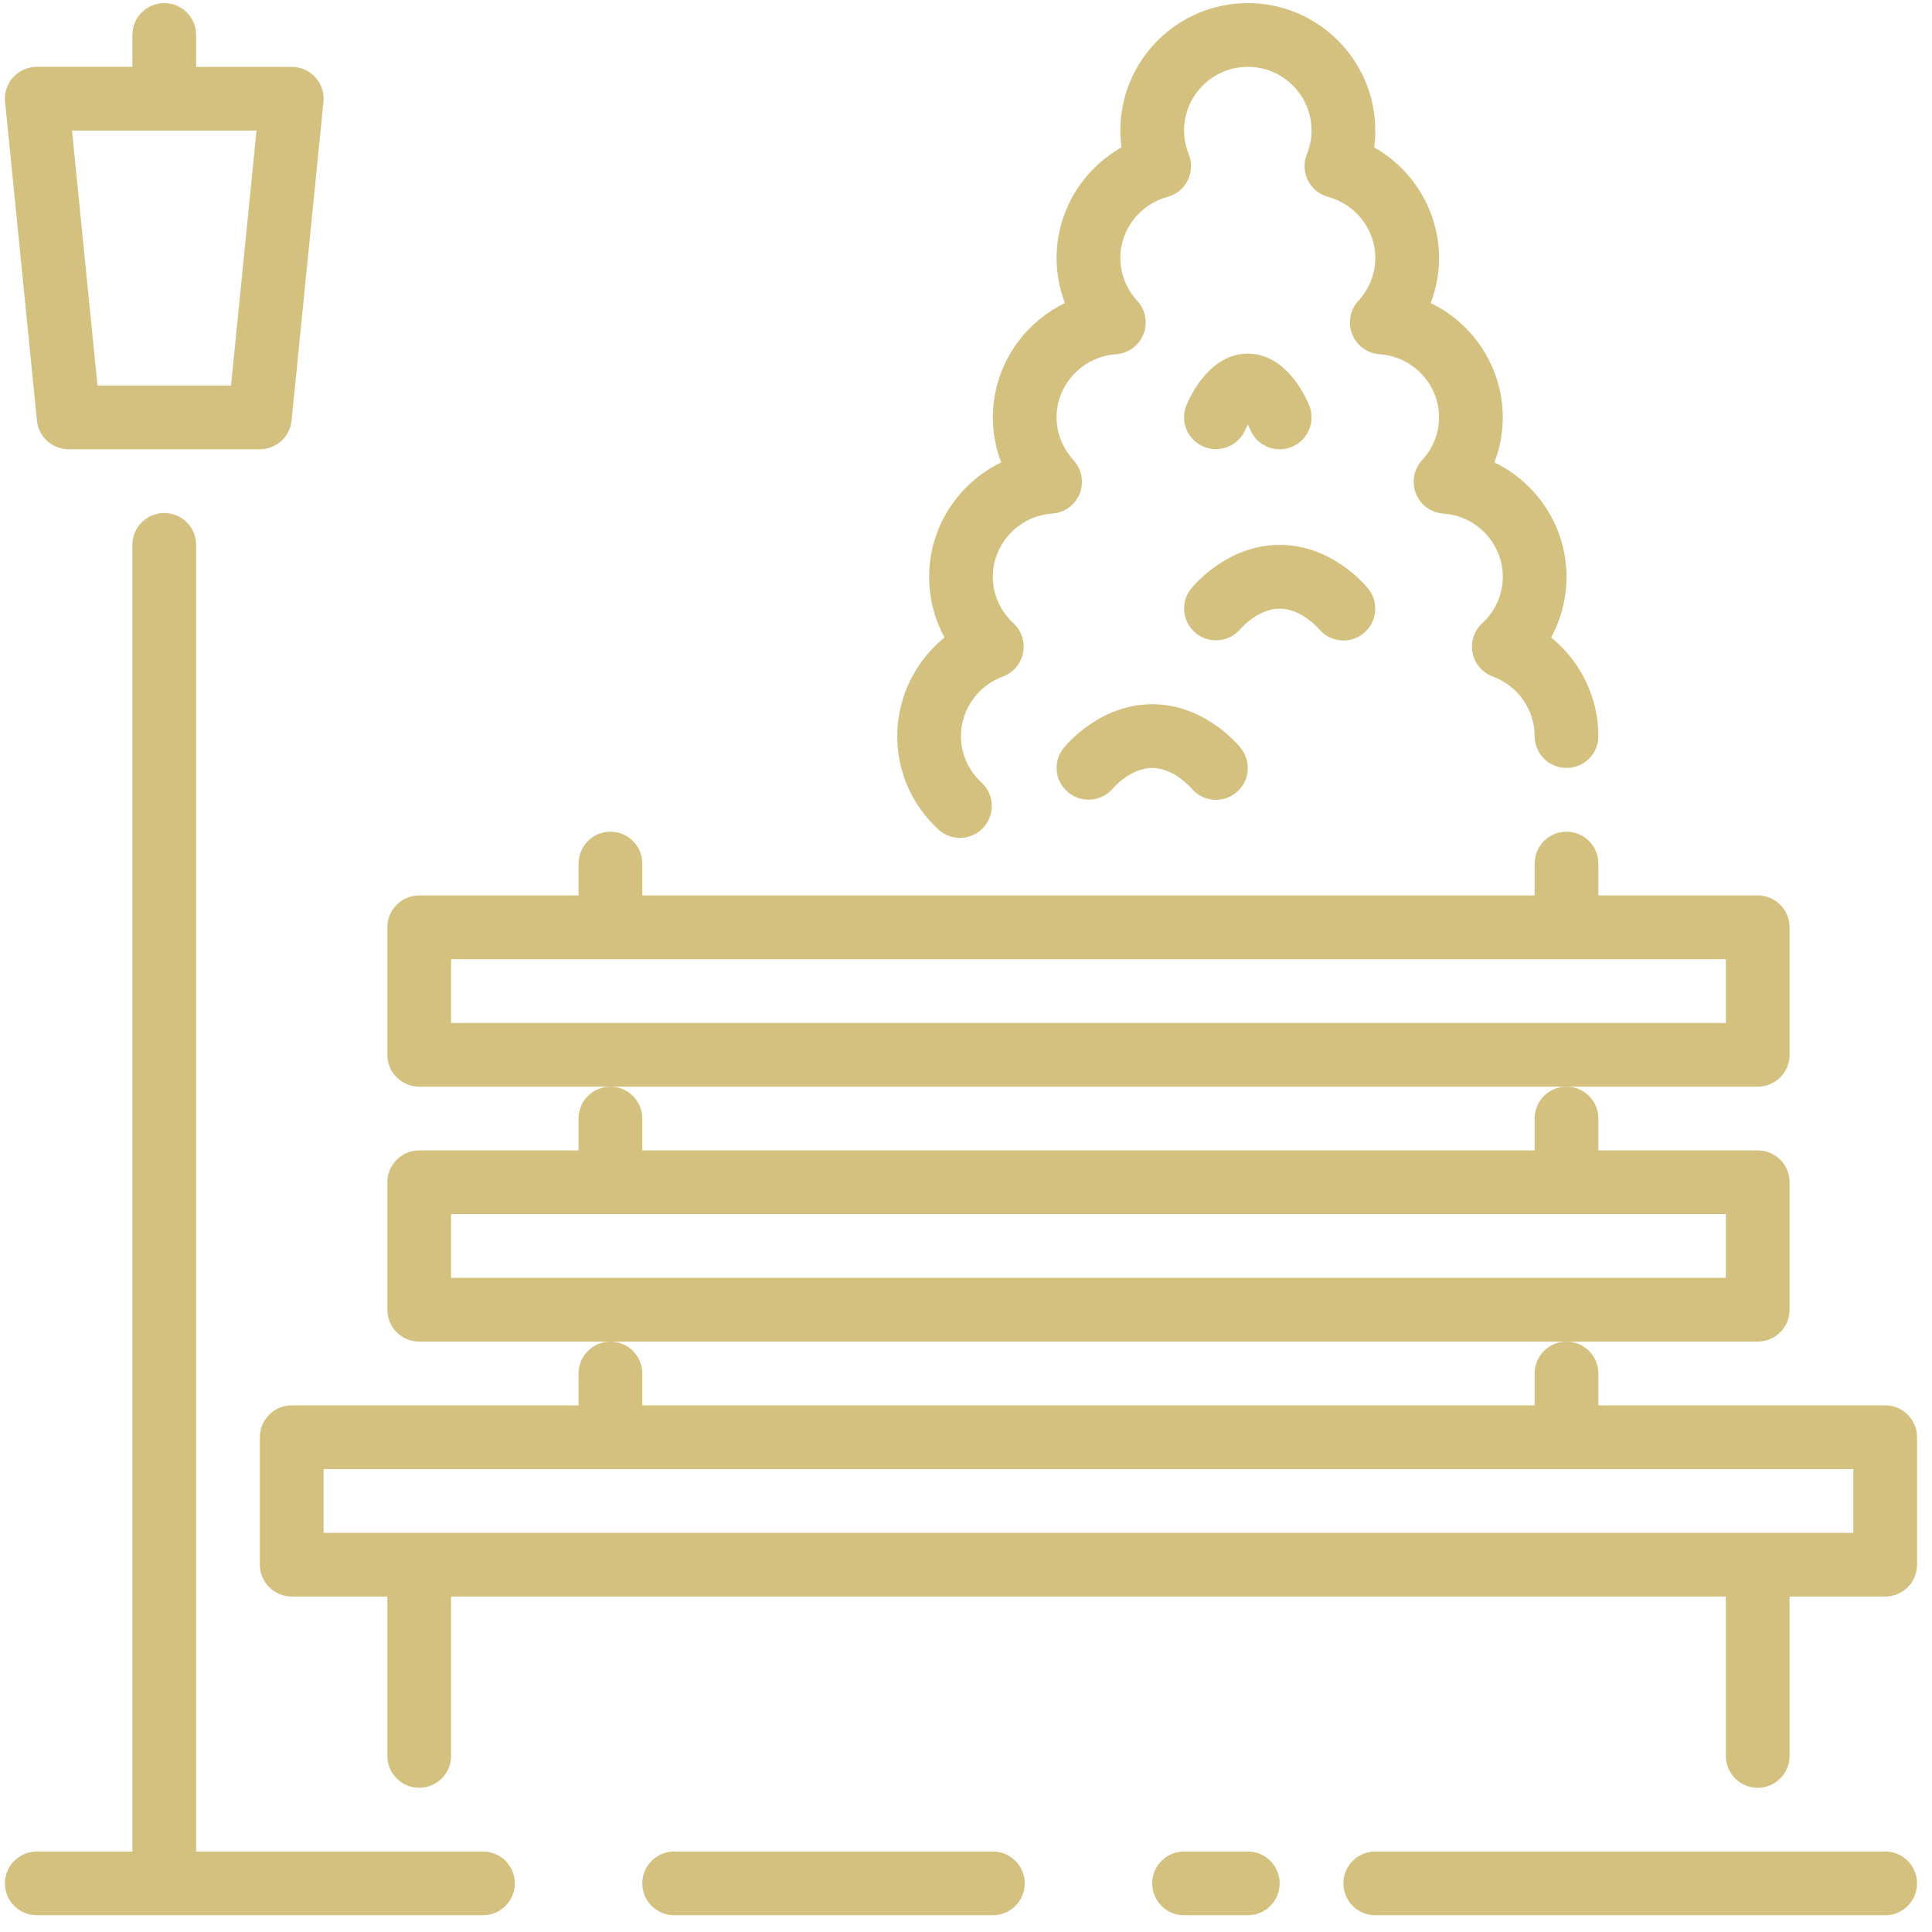 <svg width="113" height="113" viewBox="0 0 113 113" fill="none" xmlns="http://www.w3.org/2000/svg">
<g clip-path="url(#clip0_3_2)">
<path d="M102.806 63.557C103.837 63.557 104.67 62.722 104.67 61.693V54.237C104.67 53.208 103.837 52.373 102.806 52.373H93.486V50.509C93.486 49.48 92.653 48.645 91.622 48.645C90.591 48.645 89.758 49.48 89.758 50.509V52.373H37.567V50.509C37.567 49.48 36.732 48.645 35.703 48.645C34.674 48.645 33.839 49.48 33.839 50.509V52.373H24.519C23.49 52.373 22.655 53.208 22.655 54.237V61.693C22.655 62.722 23.49 63.557 24.519 63.557H35.703H91.622H102.806ZM26.383 59.829V56.101H100.942V59.829H26.383Z" fill="#D4C17F"/>
<path d="M67.39 41.189C64.376 41.189 62.428 43.48 62.216 43.743C61.571 44.535 61.69 45.692 62.479 46.345C63.269 46.999 64.438 46.885 65.1 46.106C65.107 46.093 66.117 44.917 67.39 44.917C68.663 44.917 69.672 46.093 69.672 46.093C70.041 46.546 70.578 46.781 71.12 46.781C71.534 46.781 71.948 46.645 72.294 46.364C73.094 45.715 73.213 44.541 72.564 43.743C72.352 43.48 70.404 41.189 67.39 41.189Z" fill="#D4C17F"/>
<path d="M102.806 78.469C103.837 78.469 104.67 77.633 104.67 76.605V69.149C104.67 68.12 103.837 67.285 102.806 67.285H93.486V65.421C93.486 64.392 92.653 63.557 91.622 63.557C90.591 63.557 89.758 64.392 89.758 65.421V67.285H37.567V65.421C37.567 64.392 36.732 63.557 35.703 63.557C34.674 63.557 33.839 64.392 33.839 65.421V67.285H24.519C23.49 67.285 22.655 68.12 22.655 69.149V76.605C22.655 77.633 23.49 78.469 24.519 78.469H35.703H91.622H102.806ZM26.383 74.74V71.013H100.942V74.74H26.383Z" fill="#D4C17F"/>
<path d="M77.128 36.771C77.497 37.226 78.034 37.461 78.576 37.461C78.99 37.461 79.404 37.325 79.75 37.043C80.55 36.395 80.669 35.22 80.021 34.423C79.808 34.16 77.86 31.869 74.846 31.869C71.832 31.869 69.884 34.16 69.671 34.423C69.026 35.215 69.146 36.372 69.934 37.025C70.725 37.681 71.894 37.566 72.553 36.786C72.562 36.773 73.573 35.597 74.846 35.597C76.12 35.597 77.128 36.771 77.128 36.771Z" fill="#D4C17F"/>
<path d="M2.16 24.6C2.255 25.552 3.057 26.277 4.015 26.277H15.199C16.157 26.277 16.959 25.552 17.054 24.6L18.918 5.96C18.97 5.434 18.798 4.914 18.444 4.523C18.092 4.133 17.591 3.91 17.063 3.91H11.471V2.045C11.471 1.016 10.636 0.181 9.607 0.181C8.578 0.181 7.743 1.016 7.743 2.045V3.909H2.151C1.624 3.909 1.122 4.133 0.77 4.522C0.416 4.914 0.245 5.434 0.297 5.959L2.16 24.6ZM15.003 7.637L13.512 22.549H5.702L4.211 7.637H15.003Z" fill="#D4C17F"/>
<path d="M52.478 43.053C52.478 45.137 53.33 47.075 54.877 48.509C55.235 48.841 55.69 49.007 56.145 49.007C56.645 49.007 57.144 48.805 57.511 48.41C58.21 47.655 58.167 46.475 57.413 45.774C56.633 45.055 56.206 44.087 56.206 43.053C56.206 41.509 57.189 40.11 58.654 39.571C59.262 39.347 59.709 38.824 59.836 38.188C59.964 37.552 59.75 36.896 59.276 36.454C58.497 35.735 58.071 34.767 58.071 33.733C58.071 31.794 59.597 30.172 61.545 30.038C62.261 29.99 62.883 29.537 63.15 28.872C63.414 28.206 63.276 27.448 62.792 26.92C62.151 26.221 61.798 25.33 61.798 24.413C61.798 22.474 63.325 20.853 65.273 20.719C65.989 20.67 66.611 20.217 66.878 19.552C67.142 18.886 67.004 18.128 66.52 17.6C65.881 16.901 65.526 16.01 65.526 15.093C65.526 13.427 66.662 11.956 68.285 11.516C68.802 11.377 69.23 11.024 69.467 10.549C69.705 10.074 69.728 9.516 69.528 9.024C69.348 8.568 69.255 8.102 69.255 7.637C69.255 5.582 70.927 3.909 72.983 3.909C75.038 3.909 76.711 5.581 76.711 7.637C76.711 8.102 76.617 8.568 76.437 9.024C76.237 9.516 76.26 10.074 76.498 10.549C76.735 11.024 77.164 11.377 77.68 11.516C79.304 11.956 80.439 13.427 80.439 15.093C80.439 16.01 80.085 16.901 79.445 17.6C78.96 18.128 78.823 18.886 79.087 19.552C79.354 20.217 79.976 20.67 80.692 20.719C82.64 20.853 84.167 22.474 84.167 24.413C84.167 25.33 83.813 26.221 83.173 26.92C82.689 27.448 82.551 28.206 82.816 28.872C83.082 29.537 83.704 29.99 84.42 30.038C86.368 30.172 87.895 31.794 87.895 33.733C87.895 34.767 87.468 35.735 86.689 36.454C86.215 36.896 86.001 37.552 86.13 38.188C86.256 38.824 86.704 39.347 87.313 39.571C88.777 40.11 89.759 41.51 89.759 43.053C89.759 44.082 90.592 44.917 91.623 44.917C92.653 44.917 93.487 44.082 93.487 43.053C93.487 40.782 92.434 38.67 90.721 37.28C91.31 36.204 91.623 34.995 91.623 33.733C91.623 30.818 89.908 28.256 87.406 27.045C87.727 26.21 87.895 25.319 87.895 24.413C87.895 21.498 86.18 18.936 83.679 17.725C83.999 16.89 84.167 15.999 84.167 15.093C84.167 12.375 82.672 9.92 80.372 8.621C80.417 8.295 80.439 7.967 80.439 7.637C80.438 3.525 77.094 0.181 72.982 0.181C68.87 0.181 65.526 3.525 65.526 7.637C65.526 7.967 65.549 8.295 65.594 8.622C63.294 9.921 61.798 12.376 61.798 15.093C61.798 15.999 61.966 16.89 62.287 17.725C59.785 18.937 58.071 21.498 58.071 24.413C58.071 25.319 58.238 26.21 58.559 27.045C56.058 28.257 54.343 30.818 54.343 33.733C54.343 34.995 54.656 36.205 55.245 37.28C53.532 38.671 52.478 40.783 52.478 43.053Z" fill="#D4C17F"/>
<path d="M70.408 26.13C71.355 26.521 72.446 26.07 72.843 25.123C72.878 25.034 72.93 24.935 72.983 24.838C73.035 24.931 73.083 25.028 73.119 25.116C73.413 25.839 74.11 26.279 74.847 26.279C75.081 26.279 75.318 26.234 75.547 26.139C76.502 25.753 76.962 24.665 76.574 23.712C76.368 23.207 75.231 20.685 72.982 20.685C70.734 20.685 69.597 23.207 69.39 23.712C69.005 24.661 69.461 25.738 70.408 26.13Z" fill="#D4C17F"/>
<path d="M110.262 108.292H80.438C79.407 108.292 78.574 109.127 78.574 110.156C78.574 111.185 79.407 112.02 80.438 112.02H110.262C111.293 112.02 112.126 111.185 112.126 110.156C112.126 109.127 111.293 108.292 110.262 108.292Z" fill="#D4C17F"/>
<path d="M110.262 82.197H93.486V80.333C93.486 79.304 92.653 78.469 91.622 78.469C90.591 78.469 89.758 79.304 89.758 80.333V82.197H37.567V80.333C37.567 79.304 36.732 78.469 35.703 78.469C34.674 78.469 33.839 79.304 33.839 80.333V82.197H17.063C16.034 82.197 15.199 83.032 15.199 84.061V91.516C15.199 92.545 16.034 93.38 17.063 93.38H22.655V102.7C22.655 103.729 23.49 104.564 24.519 104.564C25.548 104.564 26.383 103.729 26.383 102.7V93.38H100.942V102.7C100.942 103.729 101.775 104.564 102.806 104.564C103.837 104.564 104.67 103.729 104.67 102.7V93.38H110.262C111.293 93.38 112.126 92.545 112.126 91.516V84.061C112.126 83.032 111.293 82.197 110.262 82.197ZM108.398 89.652H18.927V85.924H108.398V89.652Z" fill="#D4C17F"/>
<path d="M28.247 108.292H11.471V31.869C11.471 30.84 10.636 30.005 9.607 30.005C8.578 30.005 7.743 30.84 7.743 31.869V108.292H2.151C1.122 108.292 0.287 109.127 0.287 110.156C0.287 111.185 1.122 112.02 2.151 112.02H28.247C29.276 112.02 30.111 111.185 30.111 110.156C30.111 109.127 29.276 108.292 28.247 108.292Z" fill="#D4C17F"/>
<path d="M72.982 108.292H69.254C68.224 108.292 67.39 109.127 67.39 110.156C67.39 111.185 68.224 112.02 69.254 112.02H72.982C74.013 112.02 74.846 111.185 74.846 110.156C74.846 109.127 74.013 108.292 72.982 108.292Z" fill="#D4C17F"/>
<path d="M58.071 108.292H39.431C38.402 108.292 37.567 109.127 37.567 110.156C37.567 111.185 38.402 112.02 39.431 112.02H58.071C59.101 112.02 59.934 111.185 59.934 110.156C59.934 109.127 59.101 108.292 58.071 108.292Z" fill="#D4C17F"/>
</g>
<defs>
<clipPath id="clip0_3_2">
<rect width="111.839" height="111.839" fill="white" transform="translate(0.287 0.181)"/>
</clipPath>
</defs>
</svg>
